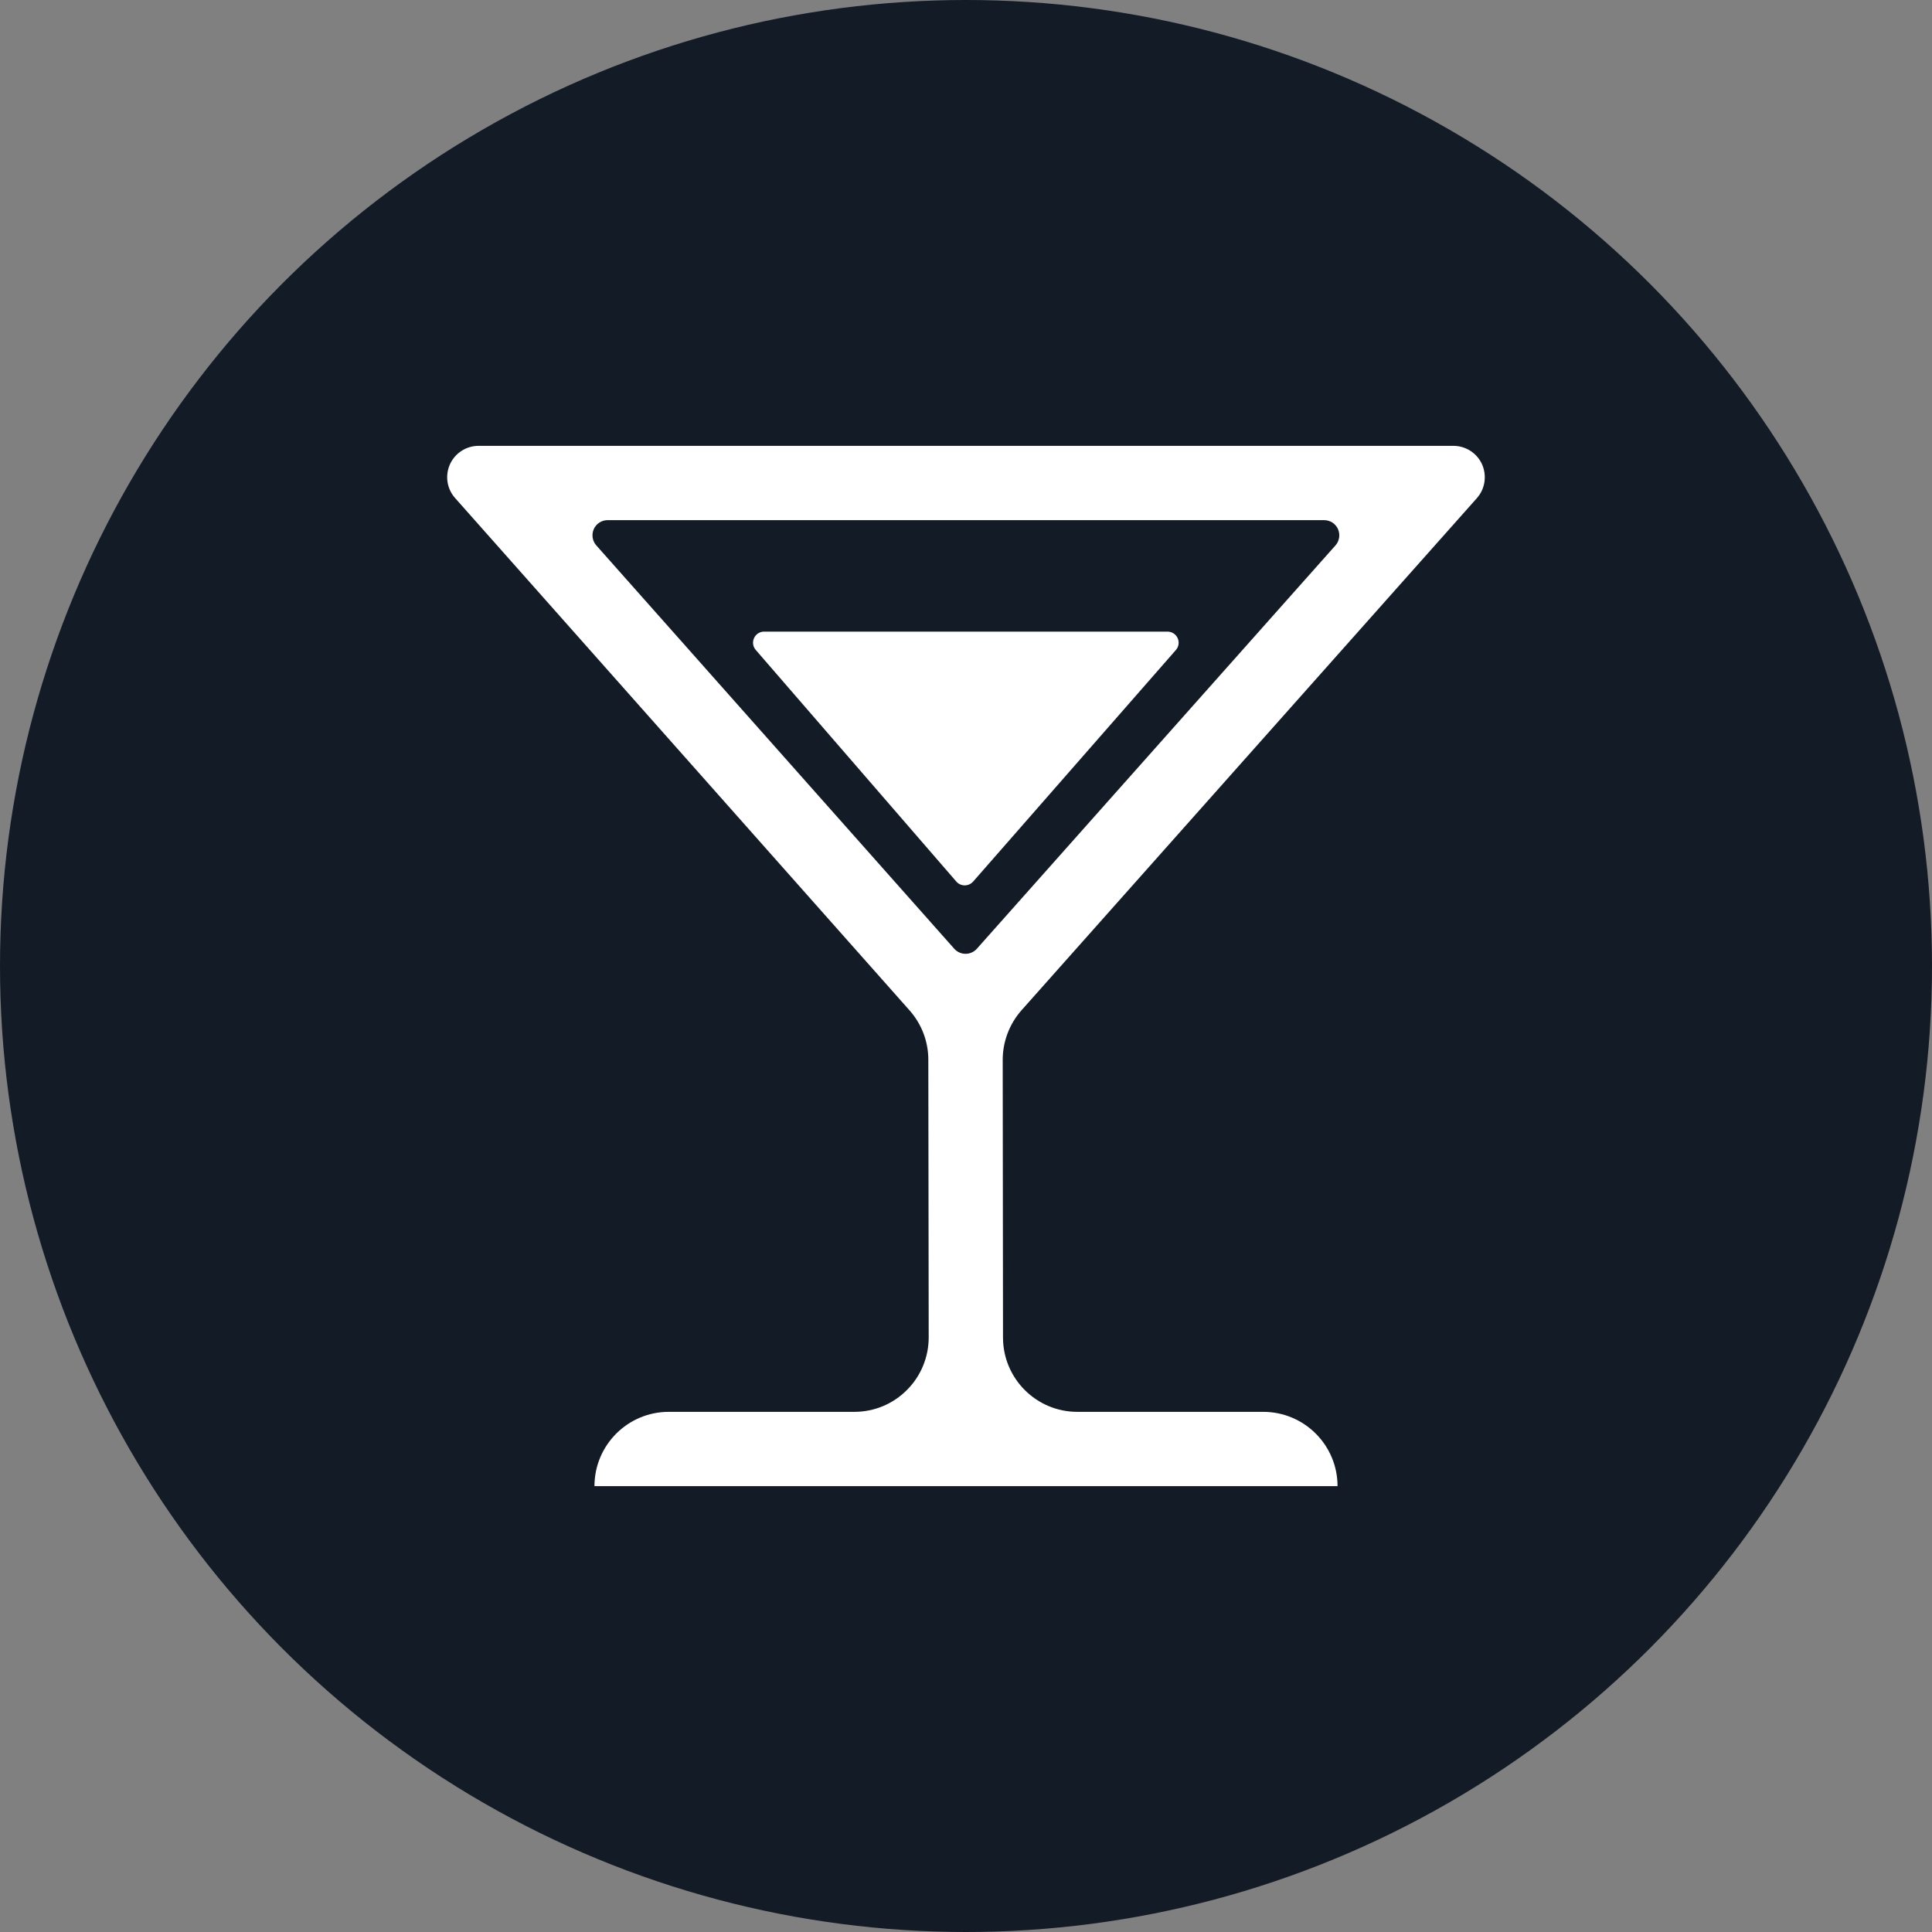 <svg width="26" height="26" viewBox="0 0 26 26" fill="none" xmlns="http://www.w3.org/2000/svg">
<rect x="0" y="0" width="26" height="26" fill="#808080" stroke="none"/>
<circle cx="13" cy="13" r="13" fill="#131B27"/>
<path d="M10.283 8.5C10.225 8.5 10.171 8.534 10.148 8.587C10.123 8.64 10.132 8.703 10.171 8.747L12.87 11.864C12.898 11.896 12.939 11.915 12.982 11.915C13.026 11.915 13.067 11.896 13.096 11.864L15.825 8.747C15.863 8.704 15.873 8.641 15.848 8.587C15.823 8.534 15.771 8.5 15.711 8.5L10.283 8.5Z" fill="white"/>
<path d="M13.494 14.263C13.494 14.018 13.584 13.781 13.746 13.597L19.875 6.704C19.986 6.579 20.012 6.402 19.945 6.249C19.876 6.097 19.725 6 19.559 6H6.441C6.274 6 6.124 6.097 6.055 6.249C5.987 6.402 6.014 6.579 6.125 6.703L12.241 13.598C12.403 13.781 12.493 14.017 12.493 14.261L12.498 17.998C12.498 18.263 12.393 18.519 12.205 18.706C12.018 18.895 11.763 19 11.498 19H9C8.448 19 8 19.448 8 20H18C18 19.448 17.552 19 17 19H14.498C13.947 19 13.499 18.553 13.498 18.001L13.494 14.263ZM17.82 7C17.901 7 17.973 7.047 18.006 7.12C18.038 7.193 18.026 7.279 17.973 7.339L13.146 12.768C13.108 12.811 13.052 12.836 12.994 12.836C12.936 12.836 12.88 12.811 12.842 12.768L8.024 7.339C7.971 7.279 7.959 7.193 7.991 7.12C8.024 7.047 8.097 7 8.177 7H17.82Z" fill="white"/>
</svg>
